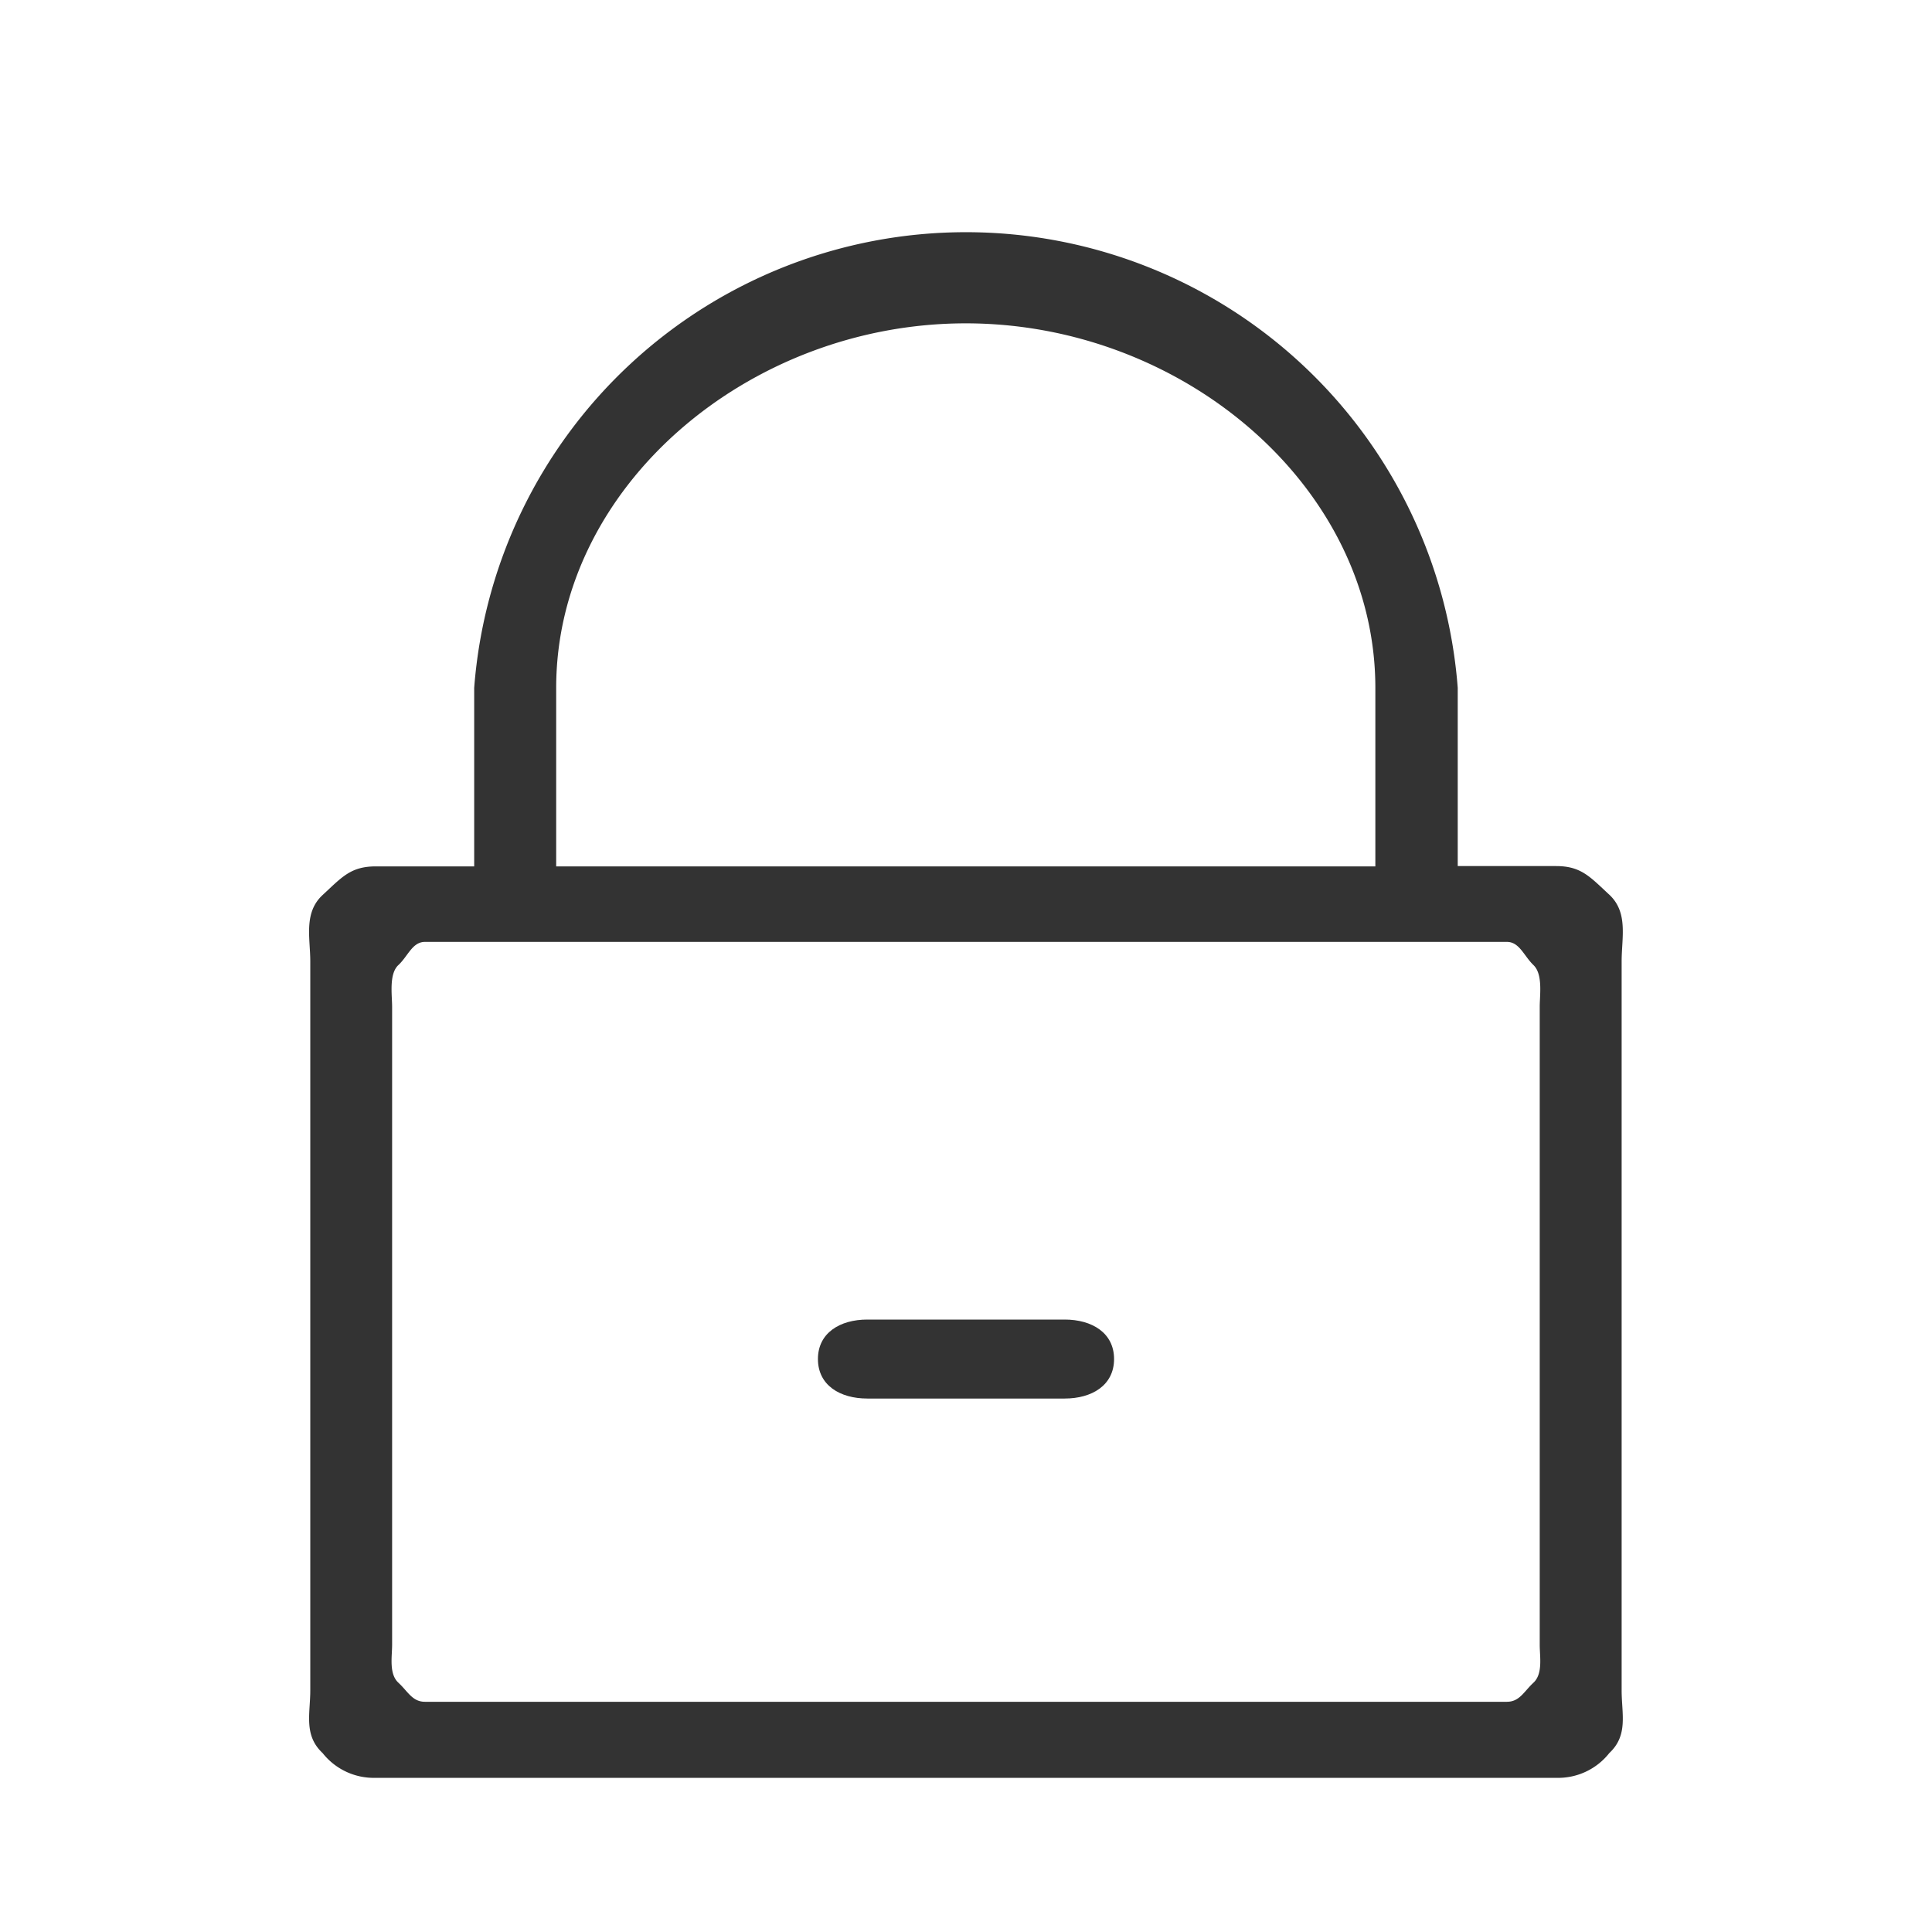 <svg xmlns="http://www.w3.org/2000/svg" xmlns:xlink="http://www.w3.org/1999/xlink" width="25" height="25" viewBox="0 0 25 25">
  <defs>
    <style>
      .cls-1 {
        fill: none;
      }

      .cls-2 {
        clip-path: url(#clip-path);
      }

      .cls-3 {
        fill: #333;
      }
    </style>
    <clipPath id="clip-path">
      <rect id="矩形_623" data-name="矩形 623" class="cls-1" width="25" height="25" transform="translate(821 628)"/>
    </clipPath>
  </defs>
  <g id="蒙版组_181" data-name="蒙版组 181" class="cls-2" transform="translate(-821 -628)">
    <g id="组_1066" data-name="组 1066" transform="translate(825 631.001)">
      <path id="路径_655" data-name="路径 655" class="cls-3" d="M272.367,189.376c-.249-.23-.363-.37-.688-.37h-1.273V186.7a6.382,6.382,0,0,0-12.727,0v2.31h-1.273c-.326,0-.439.14-.688.37s-.16.557-.16.859v9.435c0,.3-.088.579.16.81a.843.843,0,0,0,.688.32h15.273a.843.843,0,0,0,.688-.32c.248-.231.16-.508.16-.81v-9.435C272.527,189.933,272.615,189.607,272.367,189.376ZM258.74,186.7c0-2.605,2.491-4.717,5.3-4.717s5.3,2.112,5.3,4.717v2.31H258.74Zm12.727,12.383c0,.151.043.375-.081.49s-.18.247-.344.247h-14c-.163,0-.22-.132-.344-.247s-.081-.339-.081-.49v-8.256c0-.151-.043-.425.081-.54s.18-.3.344-.3h14c.163,0,.22.181.344.3s.081.388.081.54Z" transform="translate(-255.543 -180.8)"/>
      <path id="路径_656" data-name="路径 656" class="cls-3" d="M457.593,640h-2.554c-.353,0-.639.172-.639.511s.285.511.639.511h2.554c.353,0,.639-.172.639-.511S457.946,640,457.593,640Z" transform="translate(-447.816 -625.926)"/>
    </g>
  </g>
</svg>

